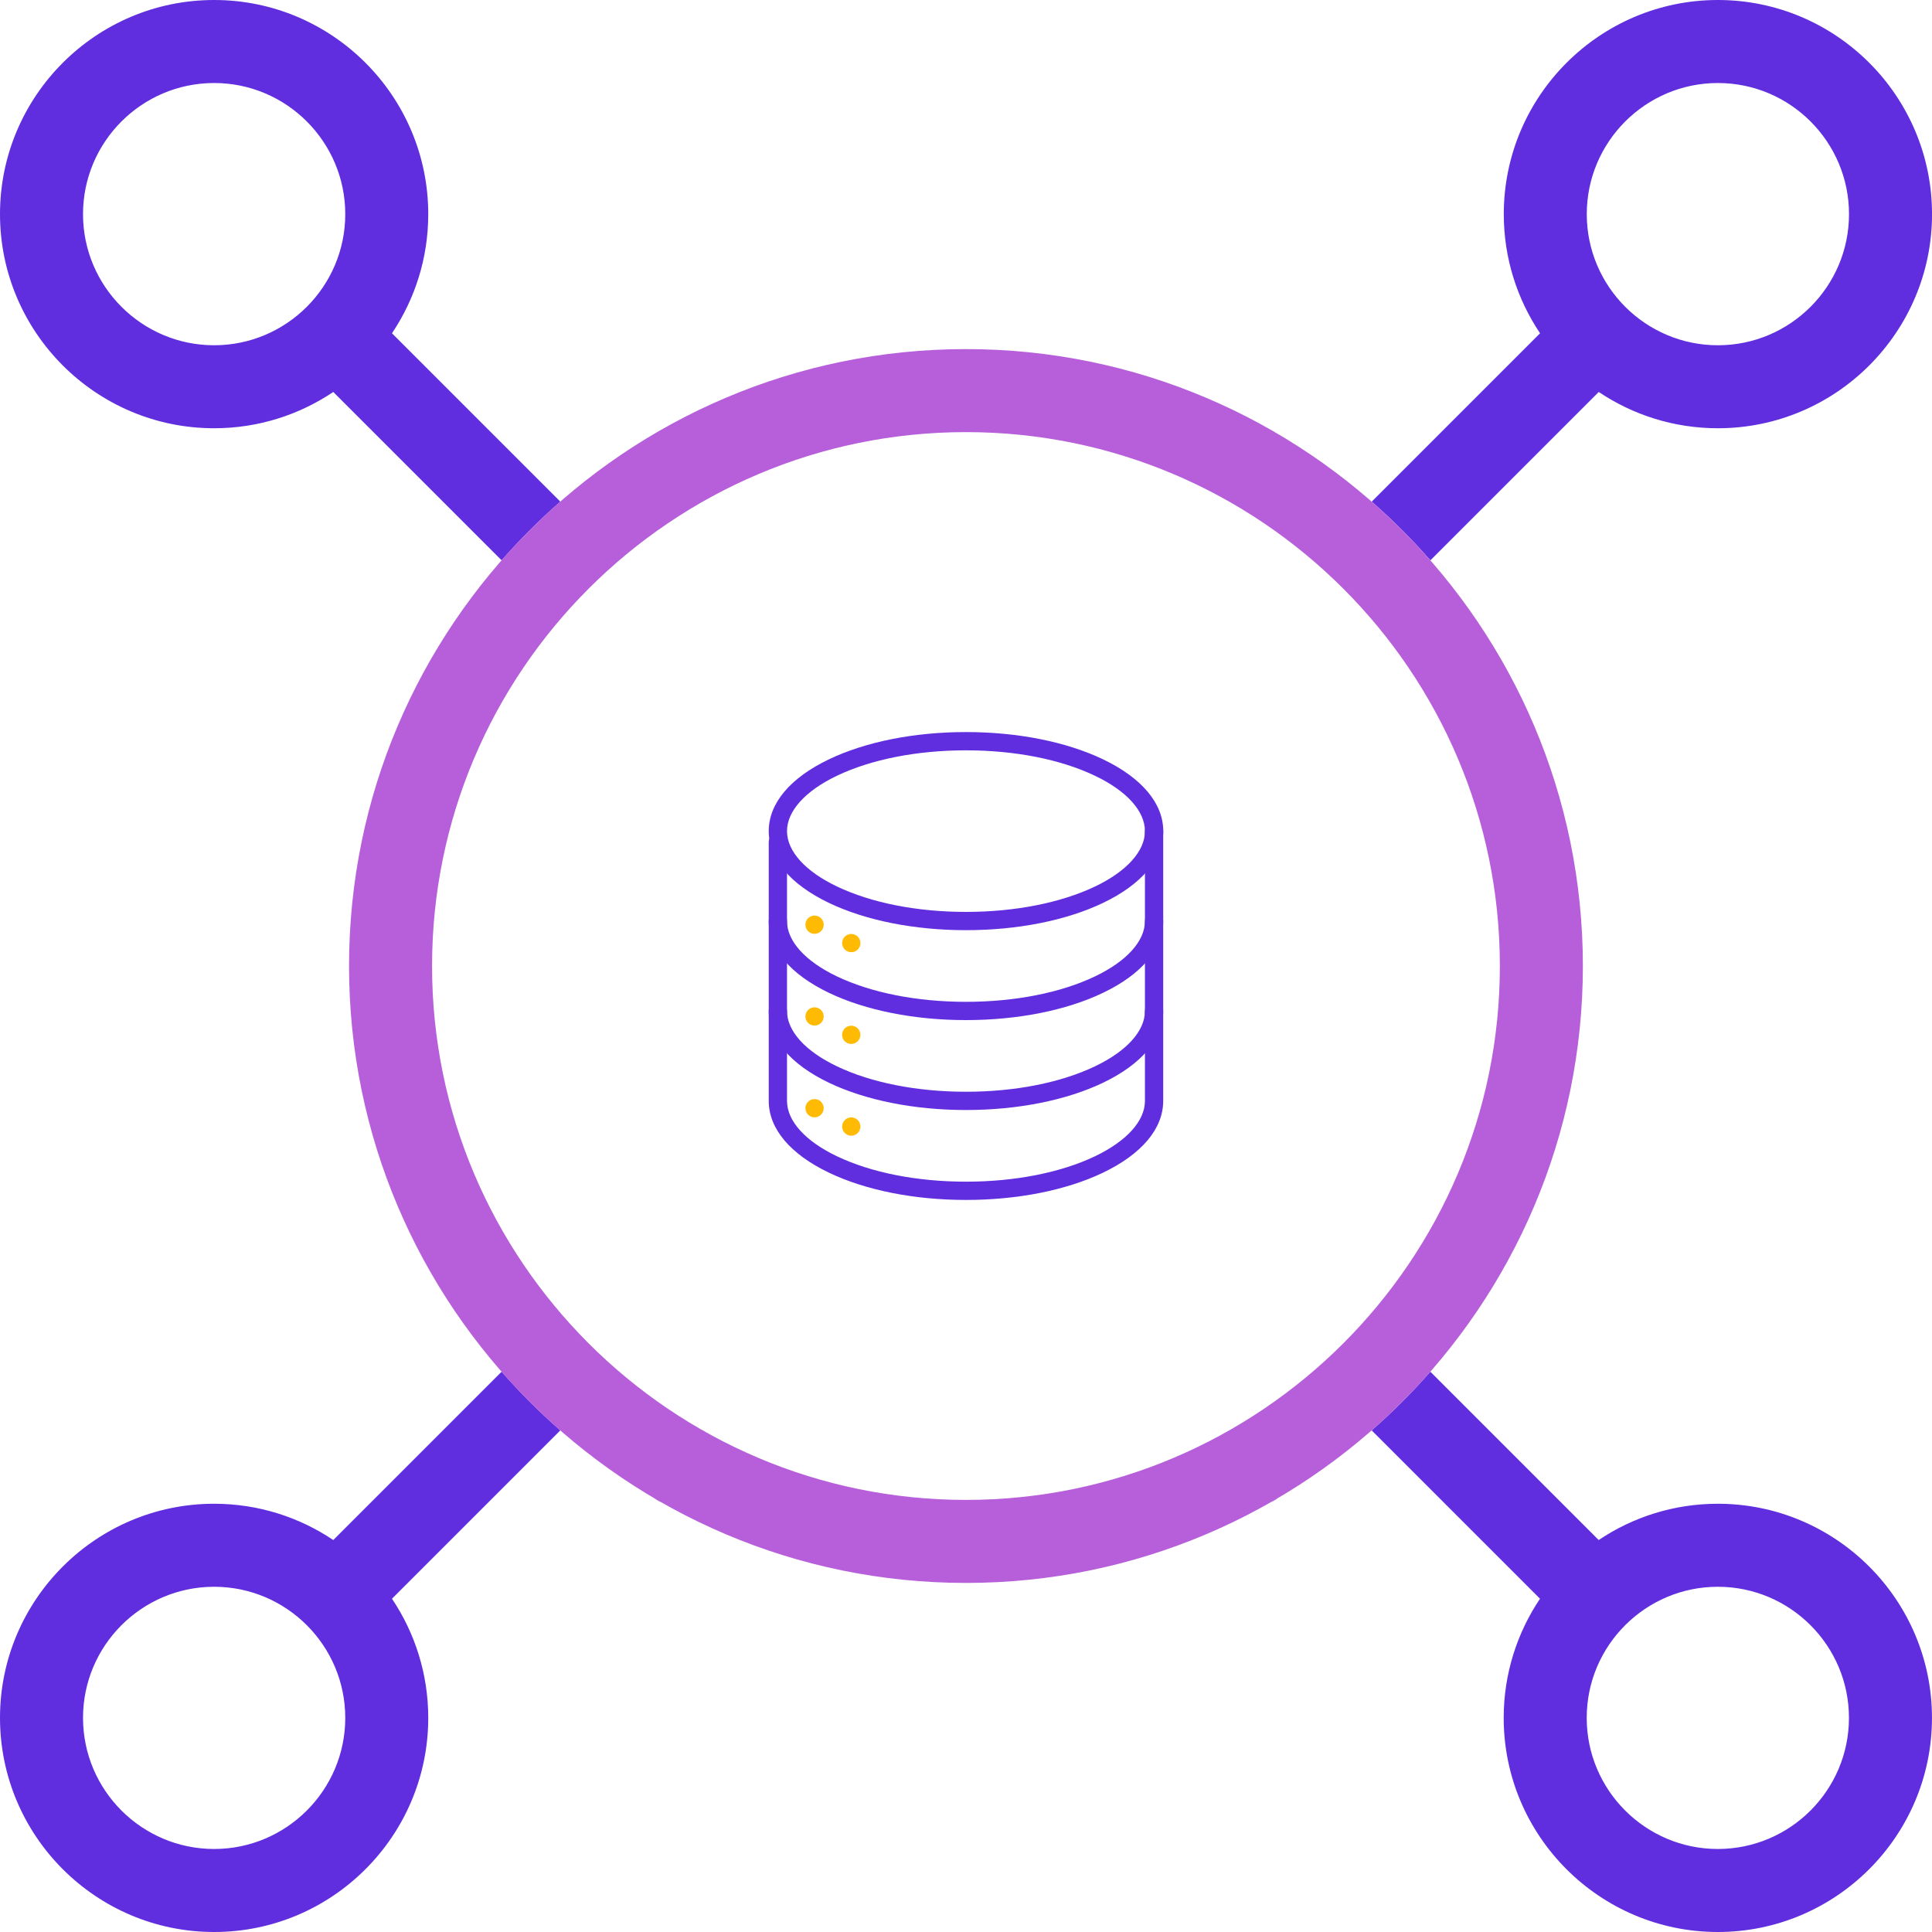 <svg width="68" height="68" viewBox="0 0 68 68" fill="none" xmlns="http://www.w3.org/2000/svg">
<g clip-path="url(#clip0_512_6020)">
<path d="M44.719 52.877C44.815 52.835 44.904 52.782 44.988 52.721C44.898 52.773 44.809 52.826 44.719 52.877Z" fill="#602EDF"/>
<path d="M23.012 52.721C23.095 52.782 23.185 52.835 23.281 52.877C23.191 52.826 23.101 52.773 23.012 52.721Z" fill="#602EDF"/>
<path d="M19.722 17.656L13.796 11.73C14.602 10.53 15.073 9.087 15.073 7.537C15.073 3.381 11.692 0 7.537 0C3.381 0 0 3.381 0 7.537C0 11.692 3.381 15.073 7.537 15.073C9.088 15.073 10.53 14.602 11.73 13.796L17.656 19.722C18.297 18.988 18.988 18.298 19.722 17.656ZM7.537 12.152C4.992 12.152 2.922 10.081 2.922 7.537C2.922 4.992 4.992 2.922 7.537 2.922C10.081 2.922 12.152 4.992 12.152 7.537C12.152 10.081 10.081 12.152 7.537 12.152Z" fill="#602EDF"/>
<path d="M60.462 52.927C58.911 52.927 57.469 53.398 56.269 54.204L50.343 48.278C49.702 49.012 49.011 49.703 48.277 50.344L54.203 56.27C53.397 57.47 52.925 58.913 52.925 60.464C52.925 64.619 56.306 68 60.462 68C64.618 68 67.999 64.619 67.999 60.463C67.999 56.308 64.618 52.927 60.462 52.927ZM60.462 65.078C57.918 65.078 55.847 63.008 55.847 60.463C55.847 57.919 57.918 55.849 60.462 55.849C63.007 55.849 65.077 57.919 65.077 60.463C65.077 63.008 63.007 65.078 60.462 65.078Z" fill="#602EDF"/>
<path d="M17.656 48.278L11.73 54.204C10.53 53.398 9.088 52.927 7.537 52.927C3.381 52.927 0 56.308 0 60.463C0 64.619 3.381 68 7.537 68C11.692 68 15.073 64.619 15.073 60.463C15.073 58.913 14.602 57.47 13.796 56.27L19.722 50.344C18.988 49.703 18.297 49.012 17.656 48.278ZM7.537 65.078C4.992 65.078 2.922 63.008 2.922 60.463C2.922 57.919 4.992 55.849 7.537 55.849C10.081 55.849 12.152 57.919 12.152 60.463C12.152 63.008 10.081 65.078 7.537 65.078Z" fill="#602EDF"/>
<path d="M50.345 19.722L56.271 13.796C57.471 14.602 58.913 15.073 60.464 15.073C64.62 15.073 68.001 11.692 68.001 7.537C68.001 3.381 64.62 0 60.464 0C56.309 0 52.928 3.381 52.928 7.537C52.928 9.088 53.399 10.53 54.205 11.73L48.279 17.656C49.013 18.298 49.703 18.988 50.345 19.722ZM60.464 2.922C63.009 2.922 65.079 4.992 65.079 7.537C65.079 10.081 63.009 12.152 60.464 12.152C57.92 12.152 55.849 10.081 55.849 7.537C55.849 4.992 57.92 2.922 60.464 2.922Z" fill="#602EDF"/>
<path d="M33.999 55.714C22.026 55.714 12.285 45.973 12.285 34.001C12.285 22.028 22.026 12.287 33.999 12.287C45.971 12.287 55.712 22.028 55.712 34.001C55.712 45.973 45.971 55.714 33.999 55.714ZM33.999 15.209C23.637 15.209 15.207 23.639 15.207 34.001C15.207 44.362 23.637 52.792 33.999 52.792C44.36 52.792 52.79 44.362 52.79 34.001C52.79 23.639 44.36 15.209 33.999 15.209Z" fill="#B75EDB"/>
<g clip-path="url(#clip1_512_6020)">
<path d="M33.999 32.739C32.184 32.739 30.472 32.399 29.18 31.781C27.81 31.126 27.057 30.229 27.057 29.252C27.057 28.276 27.81 27.378 29.18 26.724C30.472 26.106 32.184 25.766 33.999 25.766C35.815 25.766 37.526 26.106 38.82 26.724C40.188 27.378 40.943 28.276 40.943 29.252C40.943 30.229 40.189 31.126 38.82 31.781C37.526 32.399 35.815 32.739 33.999 32.739ZM33.999 26.409C32.278 26.409 30.664 26.727 29.456 27.304C28.34 27.838 27.7 28.548 27.7 29.252C27.7 29.957 28.34 30.668 29.456 31.2C30.664 31.778 32.278 32.096 33.999 32.096C35.721 32.096 37.334 31.778 38.542 31.202C39.658 30.668 40.298 29.958 40.298 29.254C40.298 28.549 39.658 27.838 38.542 27.306C37.334 26.727 35.721 26.409 33.999 26.409Z" fill="#602EDF"/>
<path d="M33.999 35.904C32.184 35.904 30.472 35.564 29.179 34.946C27.81 34.291 27.057 33.394 27.057 32.417C27.057 32.332 27.09 32.25 27.151 32.19C27.211 32.13 27.293 32.096 27.378 32.096C27.464 32.096 27.545 32.13 27.606 32.19C27.666 32.25 27.7 32.332 27.7 32.417C27.7 33.122 28.34 33.833 29.456 34.365C30.664 34.943 32.278 35.261 33.999 35.261C35.721 35.261 37.334 34.943 38.542 34.365C39.658 33.832 40.298 33.122 40.298 32.417C40.298 32.332 40.332 32.25 40.392 32.19C40.453 32.13 40.535 32.096 40.62 32.096C40.705 32.096 40.787 32.13 40.847 32.19C40.908 32.25 40.941 32.332 40.941 32.417C40.941 33.394 40.188 34.291 38.819 34.946C37.526 35.564 35.815 35.904 33.999 35.904Z" fill="#602EDF"/>
<path d="M33.999 39.069C32.184 39.069 30.472 38.728 29.18 38.111C27.81 37.456 27.057 36.559 27.057 35.582C27.057 35.497 27.09 35.415 27.151 35.355C27.211 35.295 27.293 35.261 27.378 35.261C27.464 35.261 27.545 35.295 27.606 35.355C27.666 35.415 27.7 35.497 27.7 35.582C27.7 36.287 28.34 36.998 29.456 37.53C30.664 38.108 32.278 38.426 33.999 38.426C35.721 38.426 37.334 38.108 38.542 37.53C39.658 36.997 40.298 36.287 40.298 35.582C40.298 35.497 40.332 35.415 40.392 35.355C40.453 35.295 40.535 35.261 40.62 35.261C40.705 35.261 40.787 35.295 40.847 35.355C40.908 35.415 40.941 35.497 40.941 35.582C40.941 36.559 40.188 37.456 38.819 38.111C37.526 38.728 35.815 39.069 33.999 39.069Z" fill="#602EDF"/>
<path d="M33.999 42.234C32.184 42.234 30.472 41.894 29.18 41.276C27.81 40.621 27.057 39.725 27.057 38.748V29.64C27.057 29.555 27.09 29.473 27.151 29.413C27.211 29.352 27.293 29.318 27.378 29.318C27.464 29.318 27.545 29.352 27.606 29.413C27.666 29.473 27.7 29.555 27.7 29.64V38.748C27.7 39.452 28.34 40.163 29.456 40.696C30.664 41.273 32.278 41.591 33.999 41.591C35.721 41.591 37.334 41.273 38.542 40.696C39.658 40.162 40.298 39.452 40.298 38.748V29.252C40.298 29.167 40.332 29.085 40.392 29.025C40.453 28.965 40.535 28.931 40.62 28.931C40.705 28.931 40.787 28.965 40.847 29.025C40.908 29.085 40.941 29.167 40.941 29.252V38.748C40.941 39.724 40.188 40.621 38.819 41.276C37.526 41.894 35.815 42.234 33.999 42.234Z" fill="#602EDF"/>
<path d="M28.669 32.868C28.648 32.868 28.627 32.866 28.607 32.862C28.586 32.858 28.566 32.851 28.546 32.843C28.527 32.835 28.508 32.825 28.491 32.814C28.473 32.802 28.457 32.789 28.442 32.774C28.408 32.74 28.383 32.7 28.366 32.655C28.35 32.61 28.345 32.562 28.349 32.515C28.354 32.467 28.369 32.422 28.393 32.381C28.418 32.34 28.451 32.305 28.491 32.279C28.508 32.267 28.527 32.257 28.546 32.249C28.566 32.241 28.586 32.235 28.607 32.231C28.648 32.222 28.691 32.222 28.732 32.231C28.753 32.235 28.773 32.241 28.793 32.249C28.841 32.269 28.885 32.301 28.918 32.342C28.952 32.383 28.975 32.431 28.985 32.483C28.996 32.535 28.993 32.589 28.978 32.639C28.962 32.69 28.935 32.736 28.897 32.773C28.883 32.788 28.866 32.801 28.849 32.813C28.831 32.824 28.812 32.834 28.793 32.842C28.774 32.85 28.754 32.856 28.733 32.861C28.712 32.865 28.691 32.868 28.669 32.868Z" fill="#FFBB04"/>
<path d="M29.962 33.514C29.941 33.514 29.919 33.511 29.898 33.507C29.877 33.503 29.857 33.497 29.838 33.489C29.818 33.481 29.8 33.471 29.782 33.459C29.765 33.448 29.749 33.435 29.735 33.42C29.698 33.383 29.67 33.337 29.655 33.287C29.639 33.236 29.637 33.183 29.647 33.131C29.651 33.11 29.657 33.09 29.665 33.071C29.698 32.992 29.76 32.929 29.839 32.897C29.858 32.889 29.879 32.883 29.899 32.878C29.941 32.87 29.983 32.87 30.025 32.878C30.046 32.883 30.066 32.889 30.085 32.897C30.105 32.905 30.123 32.915 30.141 32.926C30.158 32.938 30.175 32.952 30.19 32.967C30.205 32.981 30.218 32.998 30.23 33.015C30.241 33.033 30.251 33.051 30.259 33.071C30.267 33.09 30.273 33.11 30.277 33.131C30.29 33.193 30.284 33.258 30.259 33.317C30.235 33.376 30.194 33.426 30.141 33.461C30.123 33.473 30.105 33.483 30.085 33.491C30.066 33.499 30.046 33.505 30.025 33.509C30.004 33.513 29.983 33.514 29.962 33.514Z" fill="#FFBB04"/>
<path d="M28.669 36.097C28.584 36.097 28.502 36.063 28.442 36.003C28.427 35.988 28.414 35.972 28.402 35.954C28.379 35.919 28.362 35.88 28.354 35.839C28.346 35.797 28.346 35.754 28.354 35.713C28.358 35.692 28.364 35.672 28.372 35.653C28.381 35.633 28.39 35.615 28.402 35.597C28.414 35.58 28.427 35.563 28.442 35.548C28.457 35.533 28.473 35.52 28.491 35.508C28.508 35.497 28.527 35.487 28.546 35.479C28.566 35.471 28.586 35.465 28.607 35.46C28.648 35.452 28.691 35.452 28.732 35.46C28.753 35.465 28.773 35.471 28.793 35.479C28.812 35.487 28.831 35.497 28.848 35.509C28.866 35.52 28.882 35.534 28.897 35.548C28.912 35.563 28.925 35.58 28.937 35.597C28.949 35.615 28.959 35.634 28.967 35.653C28.975 35.672 28.981 35.693 28.985 35.713C28.993 35.755 28.993 35.797 28.985 35.839C28.977 35.88 28.961 35.919 28.937 35.954C28.914 35.99 28.883 36.02 28.848 36.044C28.831 36.055 28.812 36.065 28.793 36.073C28.773 36.081 28.753 36.087 28.733 36.092C28.712 36.096 28.691 36.097 28.669 36.097Z" fill="#FFBB04"/>
<path d="M29.961 36.744C29.939 36.744 29.918 36.742 29.896 36.737C29.876 36.733 29.856 36.727 29.836 36.719C29.817 36.711 29.798 36.701 29.781 36.689C29.763 36.678 29.747 36.664 29.732 36.65C29.717 36.635 29.704 36.618 29.693 36.601C29.681 36.583 29.671 36.564 29.663 36.545C29.655 36.526 29.649 36.505 29.645 36.485C29.637 36.443 29.637 36.401 29.645 36.359C29.649 36.338 29.655 36.318 29.663 36.299C29.671 36.279 29.681 36.261 29.693 36.243C29.704 36.226 29.718 36.209 29.733 36.194C29.748 36.179 29.764 36.166 29.782 36.155C29.817 36.131 29.856 36.115 29.898 36.107C29.939 36.099 29.982 36.099 30.023 36.107C30.044 36.111 30.064 36.117 30.084 36.125C30.103 36.133 30.122 36.143 30.139 36.155C30.157 36.166 30.173 36.18 30.188 36.195C30.203 36.21 30.216 36.226 30.228 36.244C30.239 36.261 30.249 36.28 30.258 36.299C30.266 36.319 30.272 36.339 30.276 36.359C30.284 36.401 30.284 36.444 30.276 36.485C30.272 36.506 30.266 36.526 30.258 36.545C30.249 36.565 30.239 36.583 30.228 36.601C30.205 36.636 30.174 36.666 30.139 36.69C30.122 36.701 30.103 36.711 30.084 36.719C30.064 36.727 30.044 36.733 30.023 36.738C30.003 36.742 29.982 36.744 29.961 36.744Z" fill="#FFBB04"/>
<path d="M28.669 39.327C28.648 39.327 28.627 39.325 28.607 39.321C28.586 39.317 28.566 39.311 28.546 39.303C28.527 39.295 28.508 39.285 28.491 39.273C28.473 39.261 28.457 39.248 28.442 39.233C28.427 39.218 28.414 39.202 28.402 39.184C28.39 39.166 28.381 39.148 28.372 39.129C28.364 39.109 28.358 39.089 28.354 39.068C28.35 39.047 28.348 39.026 28.348 39.004C28.348 38.983 28.35 38.962 28.354 38.941C28.358 38.921 28.364 38.901 28.372 38.881C28.38 38.862 28.39 38.843 28.402 38.826C28.425 38.79 28.456 38.76 28.491 38.737C28.508 38.725 28.527 38.715 28.546 38.707C28.566 38.699 28.586 38.693 28.607 38.689C28.648 38.681 28.691 38.681 28.732 38.689C28.753 38.693 28.773 38.699 28.793 38.707C28.812 38.715 28.83 38.725 28.848 38.737C28.866 38.748 28.882 38.762 28.897 38.777C28.912 38.792 28.925 38.808 28.937 38.826C28.949 38.843 28.959 38.862 28.966 38.881C28.975 38.901 28.981 38.921 28.985 38.941C28.989 38.962 28.991 38.983 28.991 39.004C28.991 39.026 28.989 39.047 28.985 39.068C28.981 39.089 28.974 39.109 28.966 39.129C28.934 39.207 28.872 39.27 28.793 39.303C28.773 39.311 28.753 39.317 28.733 39.321C28.712 39.325 28.691 39.327 28.669 39.327Z" fill="#FFBB04"/>
<path d="M29.962 39.974C29.941 39.974 29.919 39.972 29.898 39.967C29.857 39.959 29.818 39.942 29.784 39.919C29.731 39.883 29.689 39.833 29.665 39.774C29.657 39.755 29.651 39.734 29.647 39.714C29.642 39.693 29.64 39.671 29.641 39.65C29.641 39.629 29.643 39.608 29.647 39.587C29.651 39.566 29.657 39.546 29.665 39.527C29.673 39.507 29.683 39.489 29.695 39.471C29.706 39.454 29.72 39.437 29.735 39.422C29.765 39.392 29.8 39.369 29.839 39.353C29.858 39.345 29.879 39.339 29.899 39.334C29.941 39.326 29.983 39.326 30.025 39.334C30.046 39.339 30.066 39.345 30.085 39.353C30.105 39.361 30.123 39.371 30.141 39.382C30.158 39.394 30.175 39.407 30.19 39.422C30.205 39.437 30.218 39.453 30.23 39.471C30.241 39.489 30.251 39.507 30.259 39.527C30.267 39.546 30.273 39.566 30.277 39.587C30.282 39.608 30.284 39.629 30.284 39.65C30.284 39.671 30.282 39.693 30.277 39.714C30.269 39.755 30.253 39.794 30.23 39.829C30.218 39.847 30.205 39.863 30.19 39.878C30.16 39.908 30.125 39.932 30.085 39.949C30.047 39.965 30.005 39.973 29.962 39.974Z" fill="#FFBB04"/>
</g>
</g>
<defs>
<clipPath id="clip0_512_6020">
<rect width="68" height="68" fill="white"/>
</clipPath>
<clipPath id="clip1_512_6020">
<rect width="16.469" height="16.469" fill="white" transform="translate(25.766 25.766)"/>
</clipPath>
</defs>
</svg>
